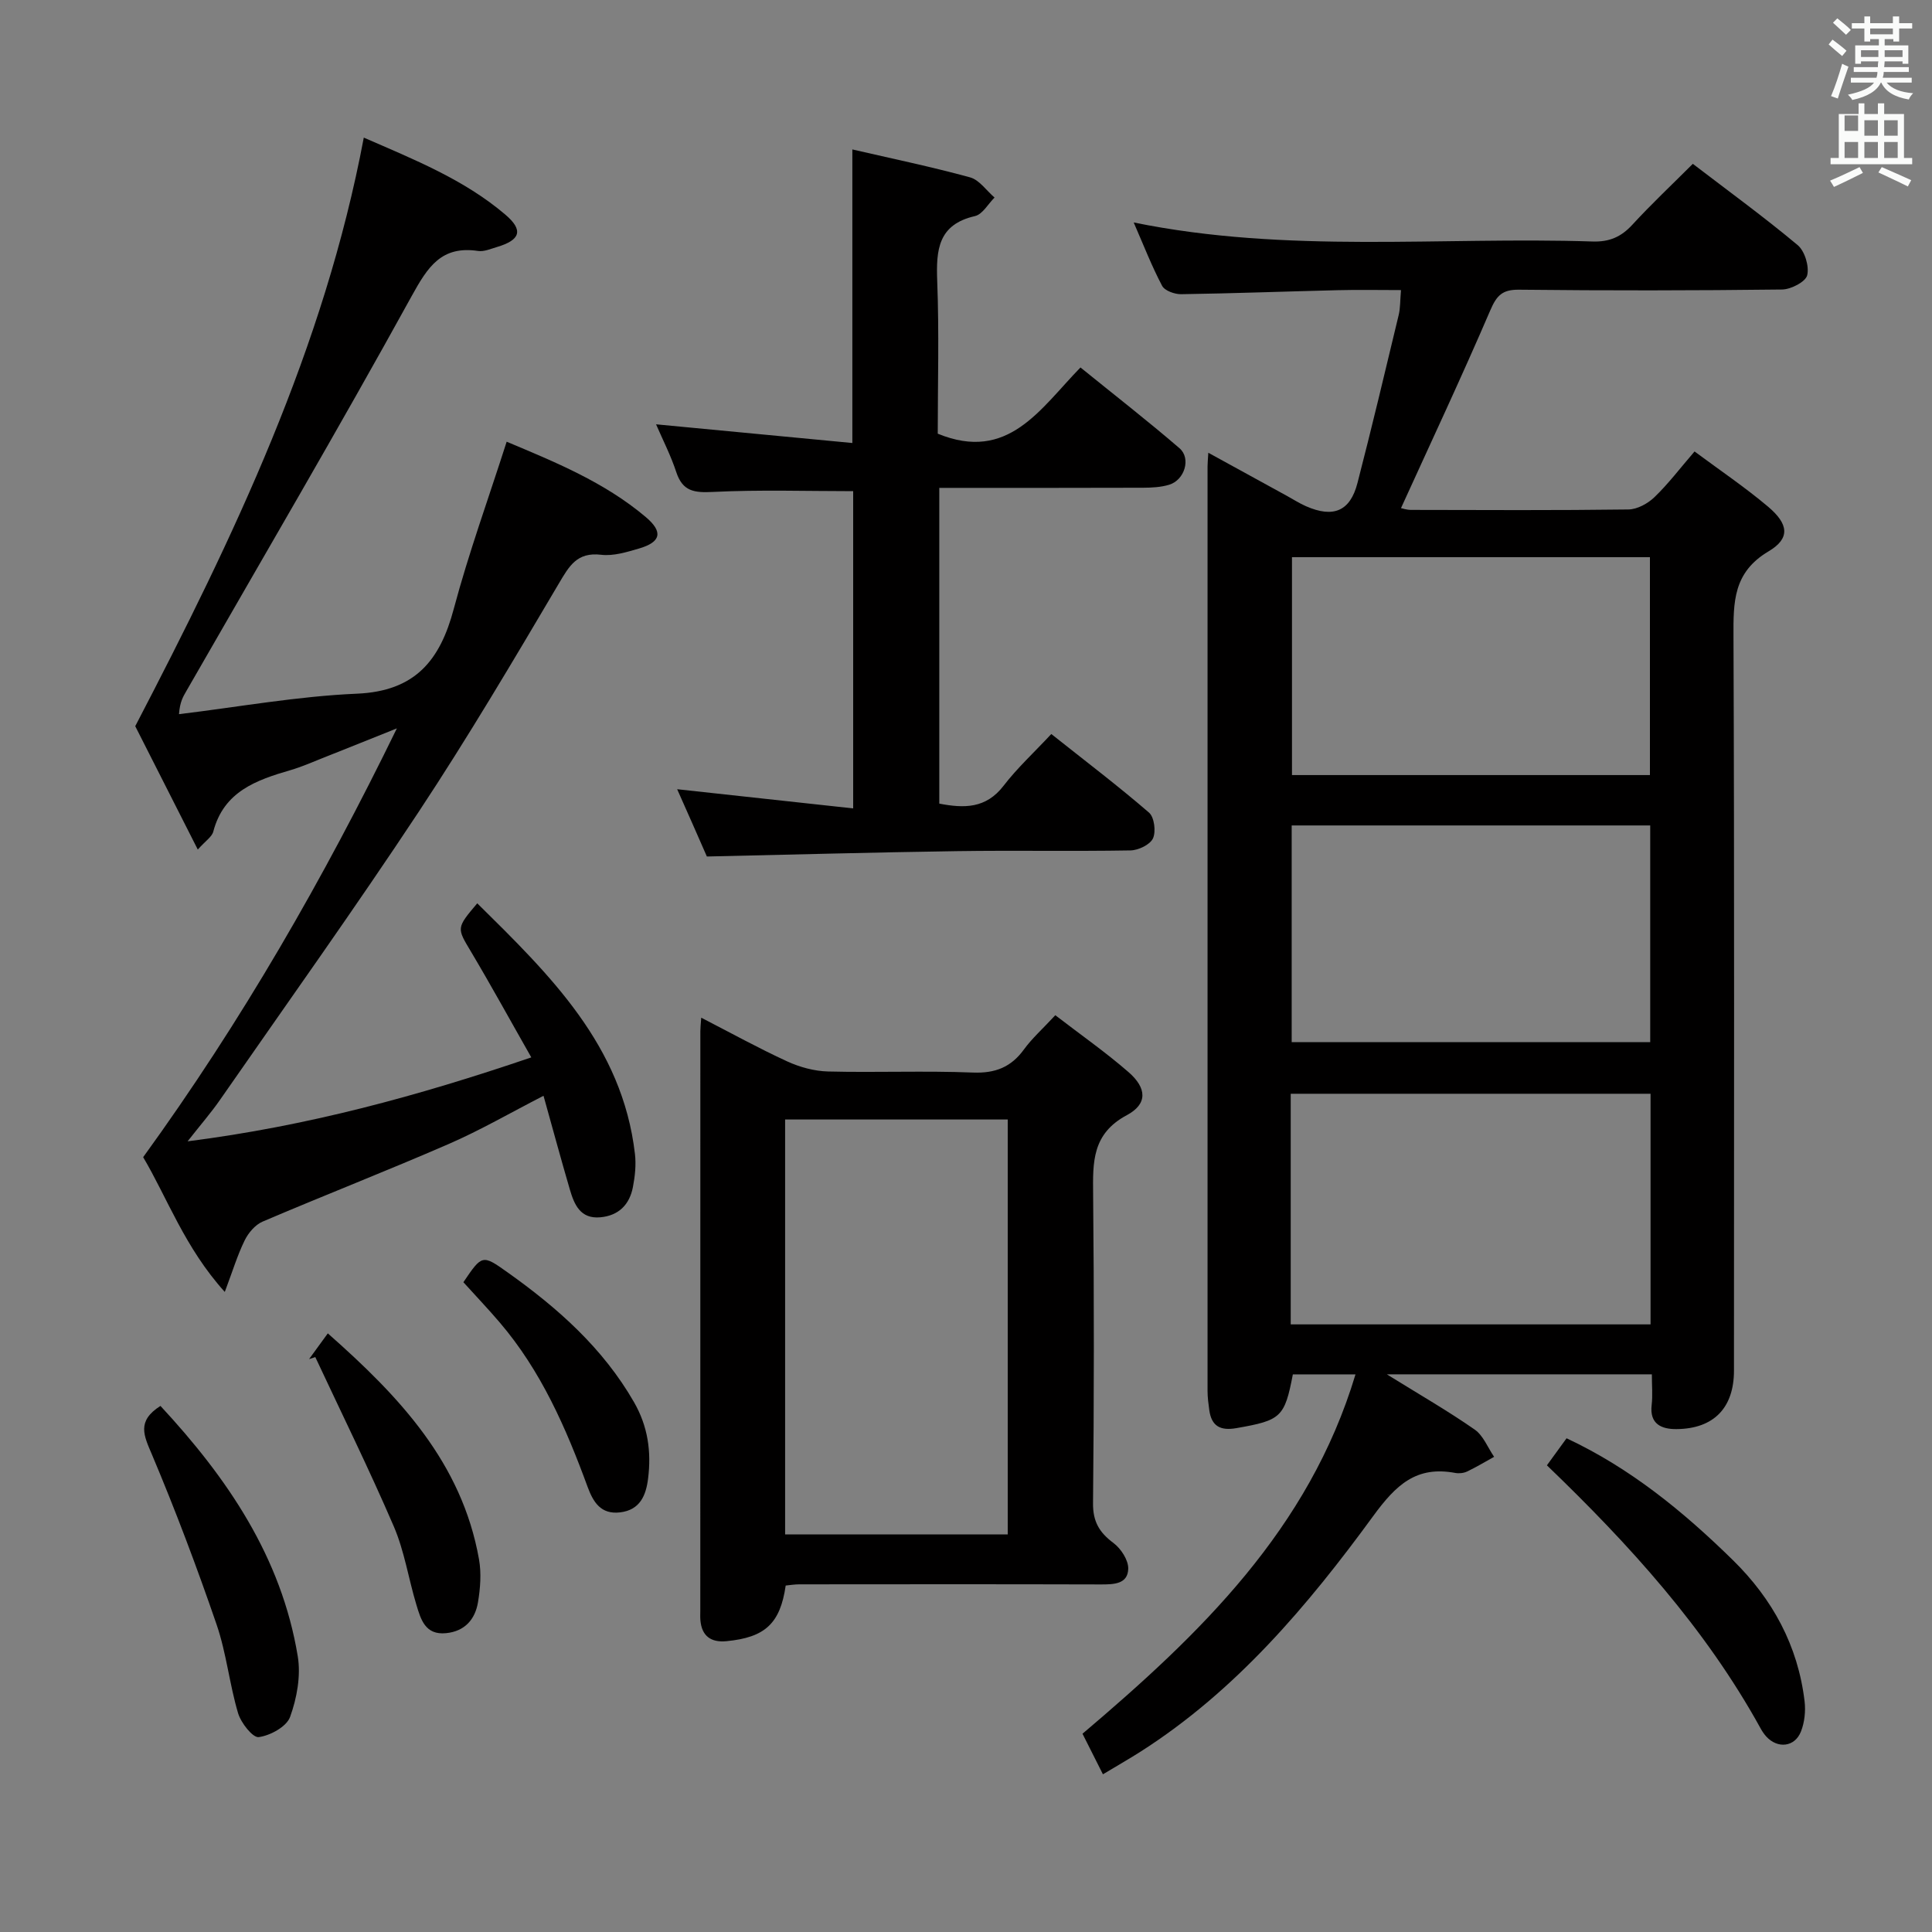 <svg enable-background="new 0 0 400 400" viewBox="0 0 400 400" xmlns="http://www.w3.org/2000/svg"><rect x="0" y="0" width="400" height="400" fill="#808080" stroke="none"/><path d="m378.6 9.2.8-1c.9.7 1.9 1.4 2.9 2.3l-.9 1.1c-1.1-.9-2-1.7-2.8-2.4zm.5 10.7c.9-2.1 1.6-4.3 2.3-6.7.4.2.8.4 1.3.6-.7 2.1-1.5 4.3-2.2 6.6zm.4-15.2.9-.9c1 .8 2 1.6 2.8 2.4l-1 1c-1-.9-1.9-1.8-2.7-2.5zm12.5-1.3h1.2v1.4h2.7v1.1h-2.7v2.7h-1.2v-.5h-1.8v1.3h4.9v3.8h-1.2v-.5h-3.7c0 .4-.1.9-.1 1.2h5.1v1h-5.2c0 .5-.1.9-.2 1.2h6v1h-5.2c1.1 1.3 2.9 2 5.5 2.2-.4.4-.7.8-.9 1.3-2.9-.5-4.8-1.6-5.7-3.5h-.1c-.8 1.7-2.7 2.9-5.9 3.6-.2-.4-.6-.8-.9-1.1 2.8-.6 4.6-1.4 5.4-2.5h-4.8v-1h5.3c.1-.3.2-.7.2-1.2h-4.9v-1h5c0-.4 0-.8.1-1.2h-3.6v.5h-1.2v-3.8h4.9v-1.3h-1.8v.5h-1.2v-2.7h-2.6v-1.1h2.6v-1.4h1.2v1.4h4.7v-1.4zm-6.7 8.4h3.6c0-.4 0-.9 0-1.4h-3.6zm1.9-4.7h4.7v-1.2h-4.7zm6.7 3.3h-3.7v1.4h3.7z" fill="#fafbfa"/><path d="m384.7 21.4h1.3v2.2h2.8v-2.2h1.3v2.2h4.1v9.1h1.7v1.3h-16.9v-1.3h1.7v-9.1h4.1v-2.2zm.3 13.2.7 1.2c-1.8.9-3.8 1.9-6 2.9-.2-.4-.5-.8-.8-1.3 2.4-1 4.4-2 6.1-2.8zm-3.1-7.5h2.8v-3.2h-2.8v4.2zm0 5.6h2.8v-3.3h-2.8zm4.1-4.6h2.8v-3.2h-2.8zm0 4.6h2.8v-3.3h-2.8zm3.6 1.9c2.1.9 4.1 1.8 6.1 2.7l-.7 1.3c-2.2-1.1-4.2-2-6.1-2.9zm3.3-9.7h-2.8v3.2h2.8zm-2.8 7.8h2.8v-3.3h-2.8z" fill="#fafbfa"/><g fill="#010000"><path d="m250.17 93.74c5.85 3.21 11.07 6.07 16.28 8.93 1.31.72 2.58 1.54 3.95 2.14 5.66 2.48 9.14 1.04 10.65-4.81 2.99-11.57 5.75-23.19 8.54-34.81.34-1.43.28-2.95.47-5.13-4.55 0-8.82-.09-13.09.02-10.81.26-21.61.67-32.42.83-1.35.02-3.42-.72-3.95-1.74-2.15-4.07-3.82-8.39-5.88-13.11 31.83 6.5 63.5 2.91 95 3.94 3.48.11 5.91-.94 8.23-3.46 3.94-4.29 8.19-8.28 12.53-12.62 7.33 5.61 14.71 10.98 21.7 16.82 1.48 1.24 2.43 4.38 1.98 6.25-.33 1.36-3.35 2.92-5.19 2.95-18.16.22-36.32.24-54.48.04-3.47-.04-4.63 1.21-5.95 4.29-5.89 13.7-12.23 27.21-18.48 40.93.25.05 1.17.37 2.09.37 14.99.03 29.99.11 44.98-.09 1.84-.02 4.03-1.22 5.41-2.55 2.86-2.75 5.27-5.95 8.3-9.46 5.19 3.86 10.43 7.39 15.23 11.44 4.25 3.59 4.62 6.56.09 9.24-7.35 4.36-7.29 10.52-7.26 17.68.2 50.65.1 101.29.1 151.94 0 7.67-4.14 12.04-11.89 12.11-3 .03-5.63-.96-5.15-5 .23-1.96.04-3.98.04-6.34-17.94 0-35.62 0-54.87 0 6.89 4.27 12.7 7.61 18.18 11.43 1.79 1.24 2.71 3.73 4.03 5.65-1.85 1.02-3.66 2.12-5.57 3.03-.71.34-1.67.45-2.45.31-8.09-1.52-12.29 2.45-17.02 8.93-13.55 18.55-28.4 36.15-48.13 48.75-2.38 1.52-4.83 2.91-7.82 4.71-1.48-2.93-2.85-5.65-4.23-8.4 24.34-20.63 46.88-42.31 56.52-74.4-4.58 0-8.78 0-12.97 0-1.7 8.9-2.46 9.52-11.69 11.13-3.3.58-5.15-.39-5.61-3.73-.18-1.31-.36-2.64-.36-3.96-.01-63.82-.01-127.62 0-191.43 0-.67.07-1.33.16-2.82zm17.06 180.46h74.5c0-16.15 0-31.9 0-47.75-24.96 0-49.65 0-74.5 0zm.26-158.84v45.11h74.11c0-15.24 0-30.12 0-45.11-24.86 0-49.31 0-74.11 0zm74.17 100.4c0-15.2 0-30.06 0-44.86-25.01 0-49.68 0-74.23 0v44.86z"/><path d="m38.84 236.3c24.78-3.16 47.52-9.33 71.16-17.38-4.32-7.59-8.27-14.8-12.47-21.86-2.95-4.95-3.1-4.86 1.28-10.04 15 14.81 30.05 29.38 32.65 51.91.26 2.24.01 4.6-.42 6.83-.69 3.63-2.94 5.93-6.76 6.27-4.14.37-5.39-2.65-6.31-5.79-1.85-6.32-3.57-12.68-5.44-19.37-6.89 3.54-13.06 7.12-19.56 9.95-12.78 5.56-25.78 10.63-38.6 16.1-1.54.66-2.96 2.34-3.72 3.9-1.5 3.06-2.49 6.36-4.11 10.66-8.26-9.12-11.94-19.54-16.9-27.9 20.43-28.17 37.37-57.7 52.53-88.78-5.16 2.07-10.31 4.14-15.48 6.19-2.16.86-4.3 1.8-6.52 2.45-7.09 2.06-13.84 4.42-16.01 12.73-.29 1.1-1.61 1.92-3.21 3.72-4.74-9.35-9.14-18.03-12.95-25.54 20.55-39.49 39.11-78.3 47.32-121.86 10.45 4.56 20.75 8.66 29.31 15.95 3.79 3.23 3.13 5.26-1.77 6.71-1.26.37-2.64.99-3.86.81-7.62-1.14-10.43 3.28-13.79 9.38-15.14 27.49-31.04 54.57-46.66 81.79-.63 1.1-1.31 2.18-1.49 4.73 12.28-1.48 24.52-3.71 36.84-4.24 12.06-.52 17.21-6.88 20.05-17.57 3.07-11.52 7.16-22.76 10.95-34.6 9.94 4.18 20.21 8.34 28.8 15.6 3.67 3.1 3.12 5.2-1.42 6.52-2.53.74-5.29 1.59-7.81 1.29-5.04-.6-6.63 2.34-8.82 6.04-9.38 15.88-18.78 31.78-28.95 47.16-13.3 20.11-27.32 39.74-41.07 59.54-1.86 2.7-4.02 5.17-6.79 8.7z"/><path d="m218.49 210.19c5.27 4.06 10.44 7.67 15.16 11.78 3.79 3.3 3.99 6.59-.35 8.91-7.21 3.86-7.05 9.72-6.98 16.37.21 21.32.19 42.64-.02 63.97-.04 3.83 1.32 6.07 4.23 8.24 1.55 1.16 3.11 3.55 3.06 5.34-.09 3.18-2.97 3.24-5.64 3.24-20.82-.06-41.65-.04-62.47-.02-.96 0-1.92.16-2.81.25-1.14 7.86-4.26 10.75-12.28 11.52-3.16.3-5.1-1.03-5.38-4.34-.06-.66-.02-1.33-.02-2 0-39.98 0-79.96.01-119.94 0-.66.08-1.32.18-2.81 6.14 3.16 11.88 6.33 17.82 9.06 2.6 1.19 5.61 2.01 8.45 2.08 9.99.25 20-.18 29.98.22 4.64.18 7.9-1.11 10.58-4.8 1.66-2.28 3.8-4.18 6.48-7.07zm-55.94 21.59v85.91h46.09c0-28.83 0-57.35 0-85.91-15.58 0-30.81 0-46.09 0z"/><path d="m140.2 163.4c12.41 1.35 24.21 2.64 36.44 3.97 0-22.47 0-44.04 0-65.68-9.6 0-19.34-.32-29.05.16-3.85.19-6.25-.1-7.57-4.09-1.13-3.44-2.8-6.7-4.19-9.91 13.55 1.29 26.94 2.56 40.64 3.87 0-20.78 0-40.48 0-60.78 8.09 1.87 16.3 3.57 24.37 5.78 1.93.53 3.39 2.74 5.07 4.18-1.34 1.33-2.49 3.48-4.06 3.84-7.64 1.75-8.05 6.99-7.81 13.43.41 10.63.11 21.28.11 31.62 14.59 5.98 21.18-5.12 29.55-13.71 6.97 5.65 13.88 11.02 20.5 16.72 2.45 2.11 1.05 6.6-2.14 7.56-1.71.52-3.59.61-5.4.62-13.96.05-27.92.03-42.19.03v65.37c5.14.99 9.67 1.05 13.32-3.71 2.82-3.67 6.28-6.85 9.87-10.7 7.14 5.67 13.86 10.77 20.23 16.27 1.1.95 1.47 3.93.82 5.34-.6 1.3-3.02 2.46-4.65 2.49-11.99.21-23.98-.03-35.97.15-17.1.25-34.2.72-51.74 1.11-1.86-4.27-3.93-8.94-6.15-13.93z"/><path d="m320.27 303.38c1.34-1.84 2.59-3.57 4.07-5.6 13.28 6.22 24.25 15.24 34.46 25.25 8.19 8.04 13.45 17.69 14.82 29.2.24 2.04 0 4.36-.75 6.26-1.28 3.25-4.86 3.61-7.21 1.01-.44-.49-.82-1.06-1.14-1.64-11.44-20.77-27.17-38.06-44.25-54.48z"/><path d="m33.22 291.08c13.77 14.84 25.04 31.24 28.43 51.85.66 4.03-.18 8.65-1.59 12.54-.73 2.02-4.1 3.86-6.49 4.18-1.23.17-3.68-2.94-4.28-4.96-1.79-6.02-2.41-12.41-4.44-18.33-4.08-11.88-8.52-23.66-13.4-35.23-1.66-3.91-3.2-6.9 1.77-10.05z"/><path d="m63.99 281.39c1.15-1.58 2.3-3.17 3.88-5.33 14.79 13.05 27.74 26.74 31.3 46.76.51 2.88.28 6.01-.21 8.92-.59 3.53-2.73 6.01-6.61 6.39-4.32.43-5.23-2.86-6.14-5.87-1.63-5.39-2.47-11.09-4.67-16.21-5.09-11.83-10.8-23.4-16.26-35.08-.44.14-.87.28-1.29.42z"/><path d="m95.94 265.47c3.87-5.72 3.91-5.77 9.15-2.04 10.36 7.36 19.73 15.65 26.18 26.88 2.89 5.03 3.6 10.26 2.91 15.8-.43 3.47-1.64 6.51-5.79 7.01-4.01.48-5.58-2.15-6.74-5.3-4.47-12.19-9.64-24.02-18.19-34.02-2.35-2.76-4.87-5.4-7.52-8.33z"/></g></svg>